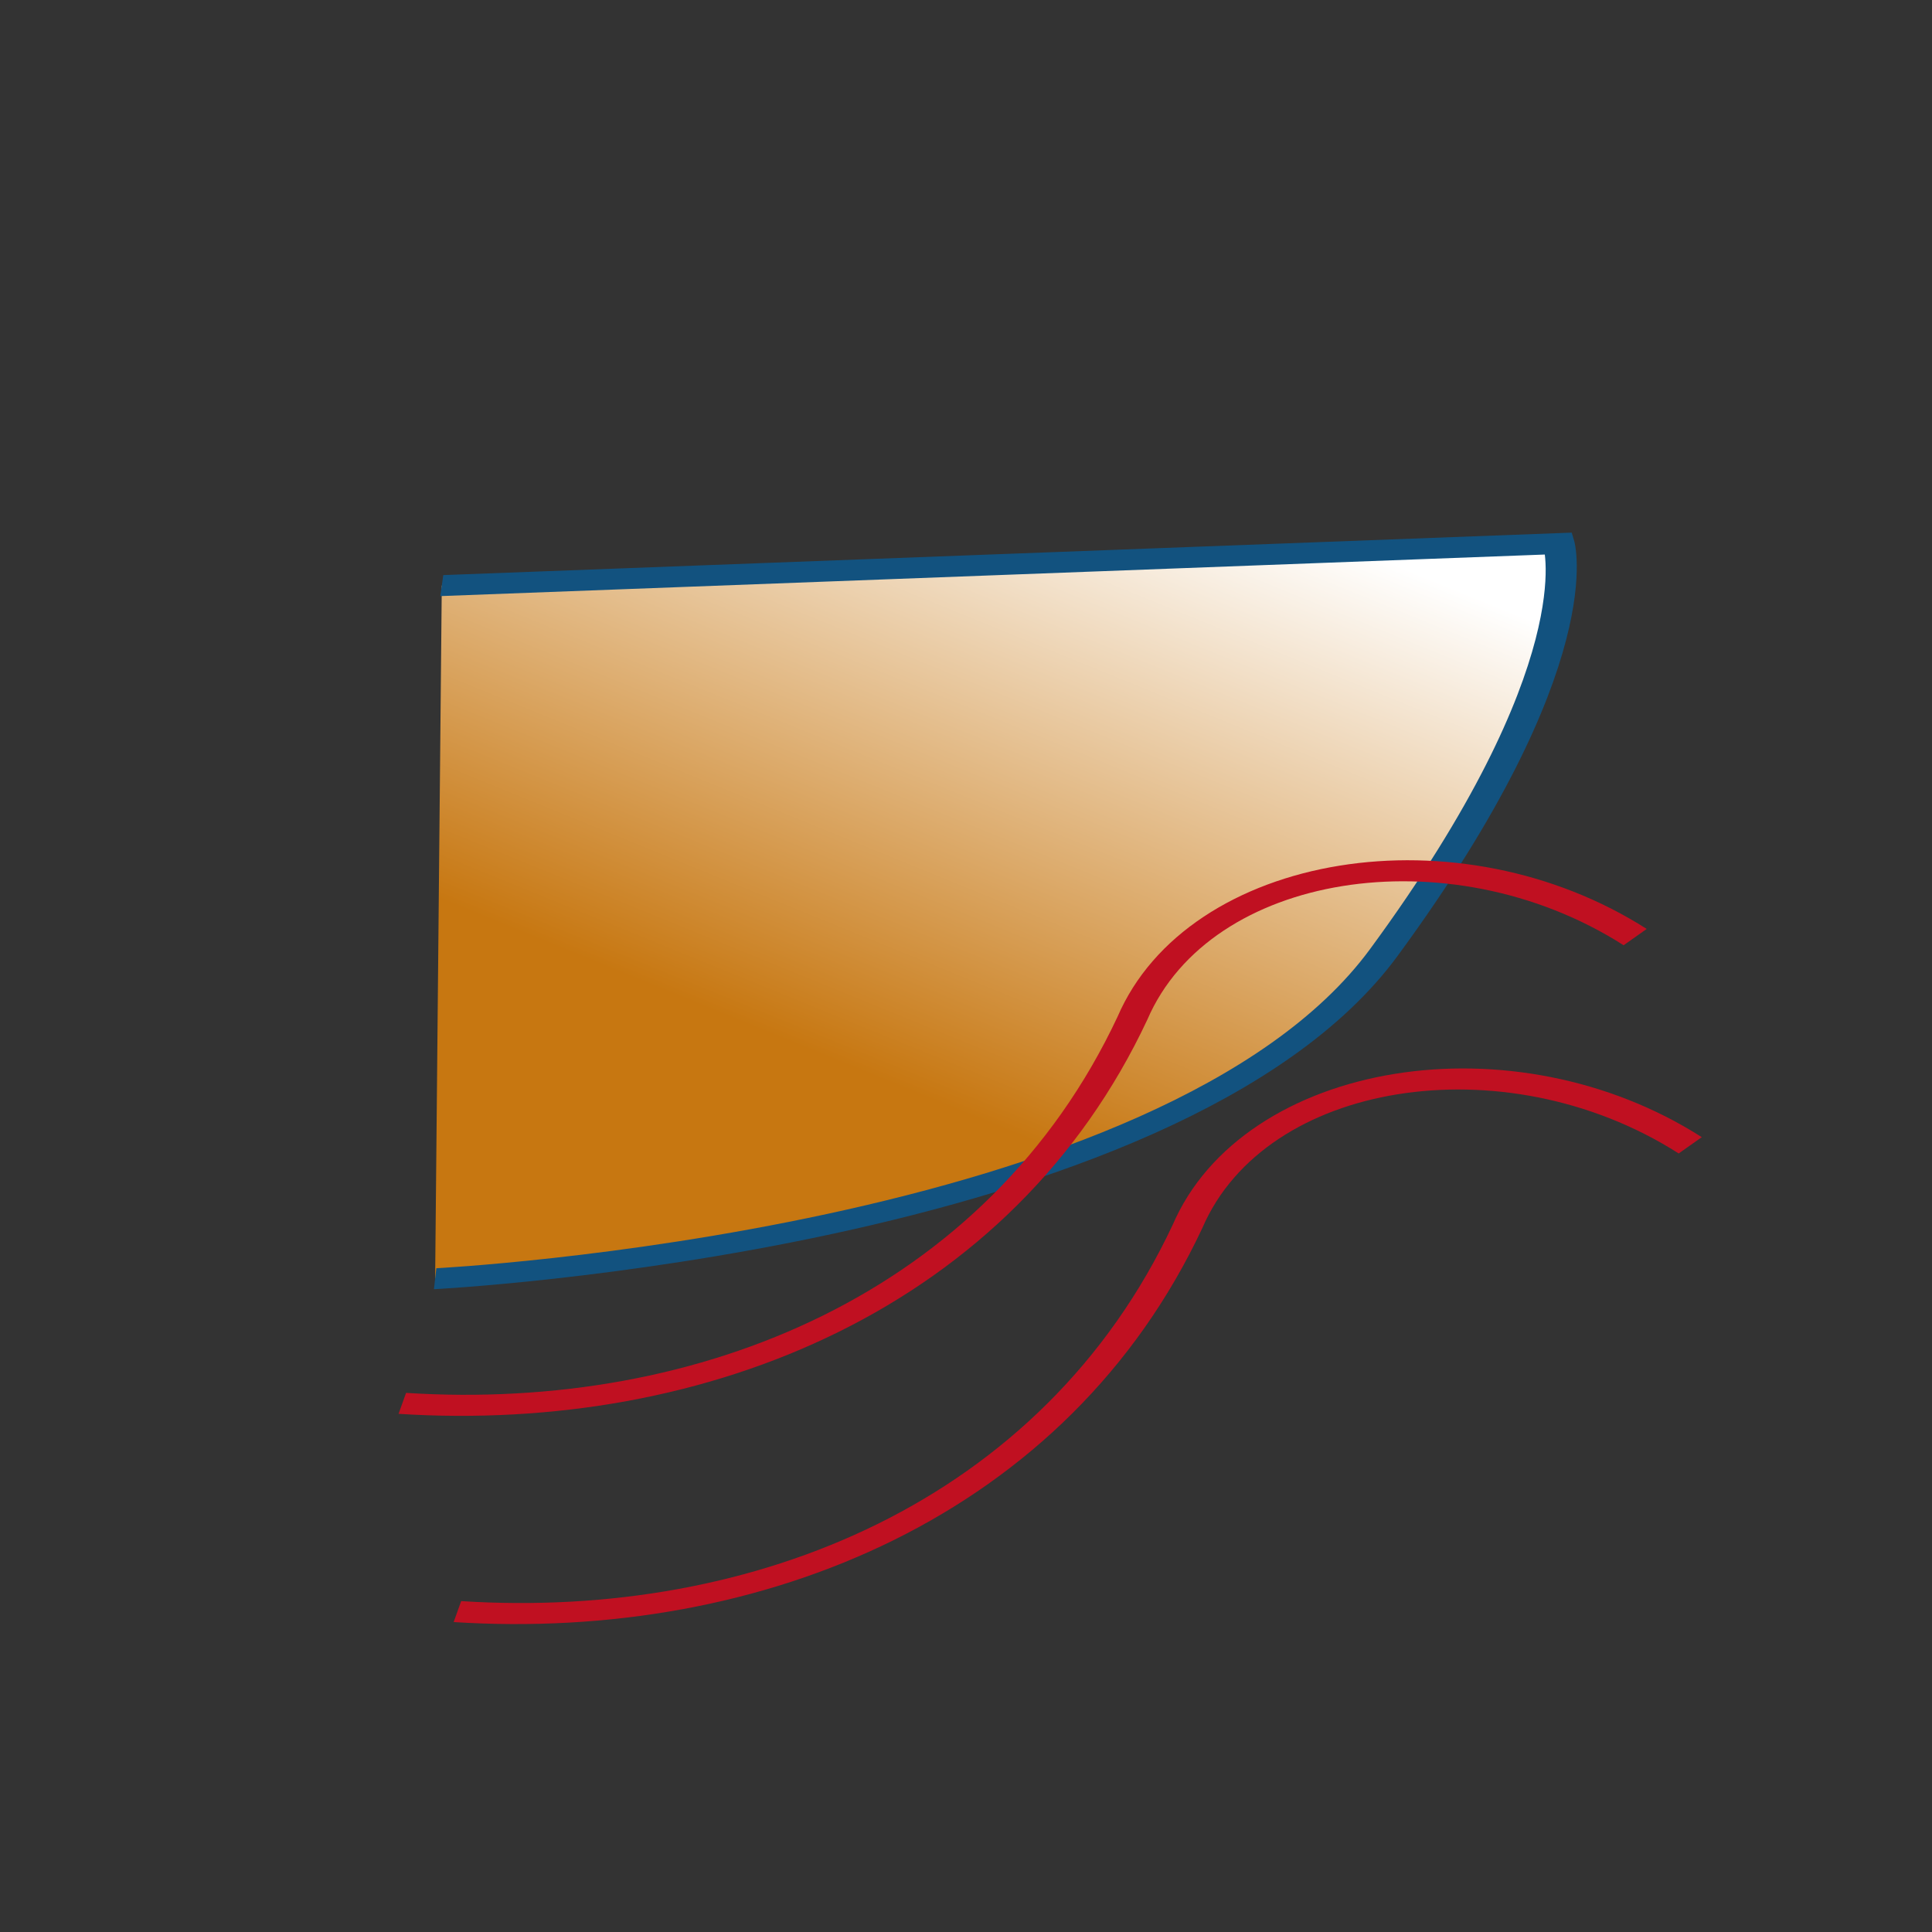 <?xml version="1.0" encoding="UTF-8" standalone="no"?>
<svg
   xmlns:dc="http://purl.org/dc/elements/1.1/"
   xmlns:cc="http://creativecommons.org/ns#"
   xmlns:rdf="http://www.w3.org/1999/02/22-rdf-syntax-ns#"
   xmlns:svg="http://www.w3.org/2000/svg"
   xmlns="http://www.w3.org/2000/svg"
   xmlns:xlink="http://www.w3.org/1999/xlink"
   xmlns:sodipodi="http://sodipodi.sourceforge.net/DTD/sodipodi-0.dtd"
   xmlns:inkscape="http://www.inkscape.org/namespaces/inkscape"
   version="1.1"
   width="76"
   height="76"
   viewBox="0 0 76.00 76.00"
   enable-background="new 0 0 76.00 76.00"
   xml:space="preserve"
   id="svg2"
   inkscape:version="0.91 r"
   sodipodi:docname="ShowFlowlines.svg"><rect x="0" y="0" width="76.00" height="76.00" fill="#333333" stroke="none"/><defs
     id="defs8"><linearGradient
       inkscape:collect="always"
       id="linearGradient4375"><stop
         style="stop-color:#c77711;stop-opacity:1;"
         offset="0"
         id="stop4377" /><stop
         style="stop-color:#ffffff;stop-opacity:1"
         offset="1"
         id="stop4379" /></linearGradient><linearGradient
       inkscape:collect="always"
       xlink:href="#linearGradient4375"
       id="linearGradient4381"
       x1="42.259"
       y1="45.839"
       x2="33.958"
       y2="19.138"
       gradientUnits="userSpaceOnUse" /></defs><sodipodi:namedview
     pagecolor="#ffffff"
     bordercolor="#666666"
     borderopacity="1"
     objecttolerance="10"
     gridtolerance="10"
     guidetolerance="10"
     inkscape:pageopacity="0"
     inkscape:pageshadow="2"
     inkscape:window-width="640"
     inkscape:window-height="480"
     id="namedview6"
     showgrid="false"
     inkscape:zoom="11.626901"
     inkscape:cx="44.9568"
     inkscape:cy="34.50568"
     inkscape:current-layer="g4256"
     showguides="true"
     inkscape:guide-bbox="true"><sodipodi:guide
       position="11.527,51.323"
       orientation="1,0"
       id="guide4151" /><sodipodi:guide
       position="19.351,66.384"
       orientation="0,1"
       id="guide4153" /><sodipodi:guide
       position="24.82,9.507"
       orientation="0,1"
       id="guide4155" /><sodipodi:guide
       position="64.196,44.76"
       orientation="1,0"
       id="guide4157" /></sodipodi:namedview><g
     id="g4256"
     transform="matrix(0.702,0.589,-0.988,0.571,51.141,-8.254)"><path
       style="fill:url(#linearGradient4381);fill-rule:evenodd;stroke:#12527f;stroke-width:1.009px;stroke-linecap:butt;stroke-linejoin:miter;stroke-opacity:1;fill-opacity:1"
       d="M 11.84,42.585 35.706,15.071 c 0,0 5.604,2.503 12.175,15.615 6.571,13.112 -8.782,31.532 -8.782,31.532"
       id="path4373"
       inkscape:connector-curvature="0"
       sodipodi:nodetypes="ccsc" /><path
       style="fill:none;fill-rule:evenodd;stroke:#c01021;stroke-width:1.009px;stroke-linecap:butt;stroke-linejoin:miter;stroke-opacity:1"
       d="m 53.016,24.327 c -8.726,1.023 -12.904,8.179 -8.282,14.132 8.118,11.026 6.202,21.466 -1.456,28.035"
       id="path4383"
       inkscape:connector-curvature="0"
       sodipodi:nodetypes="ccc" /><path
       style="fill:none;fill-rule:evenodd;stroke:#c01021;stroke-width:1.009px;stroke-linecap:butt;stroke-linejoin:miter;stroke-opacity:1"
       d="M 62.509,28.879 C 53.784,29.901 49.606,37.058 54.227,43.011 62.345,54.037 60.429,64.477 52.772,71.046"
       id="path4383-4"
       inkscape:connector-curvature="0"
       sodipodi:nodetypes="ccc" /></g></svg>